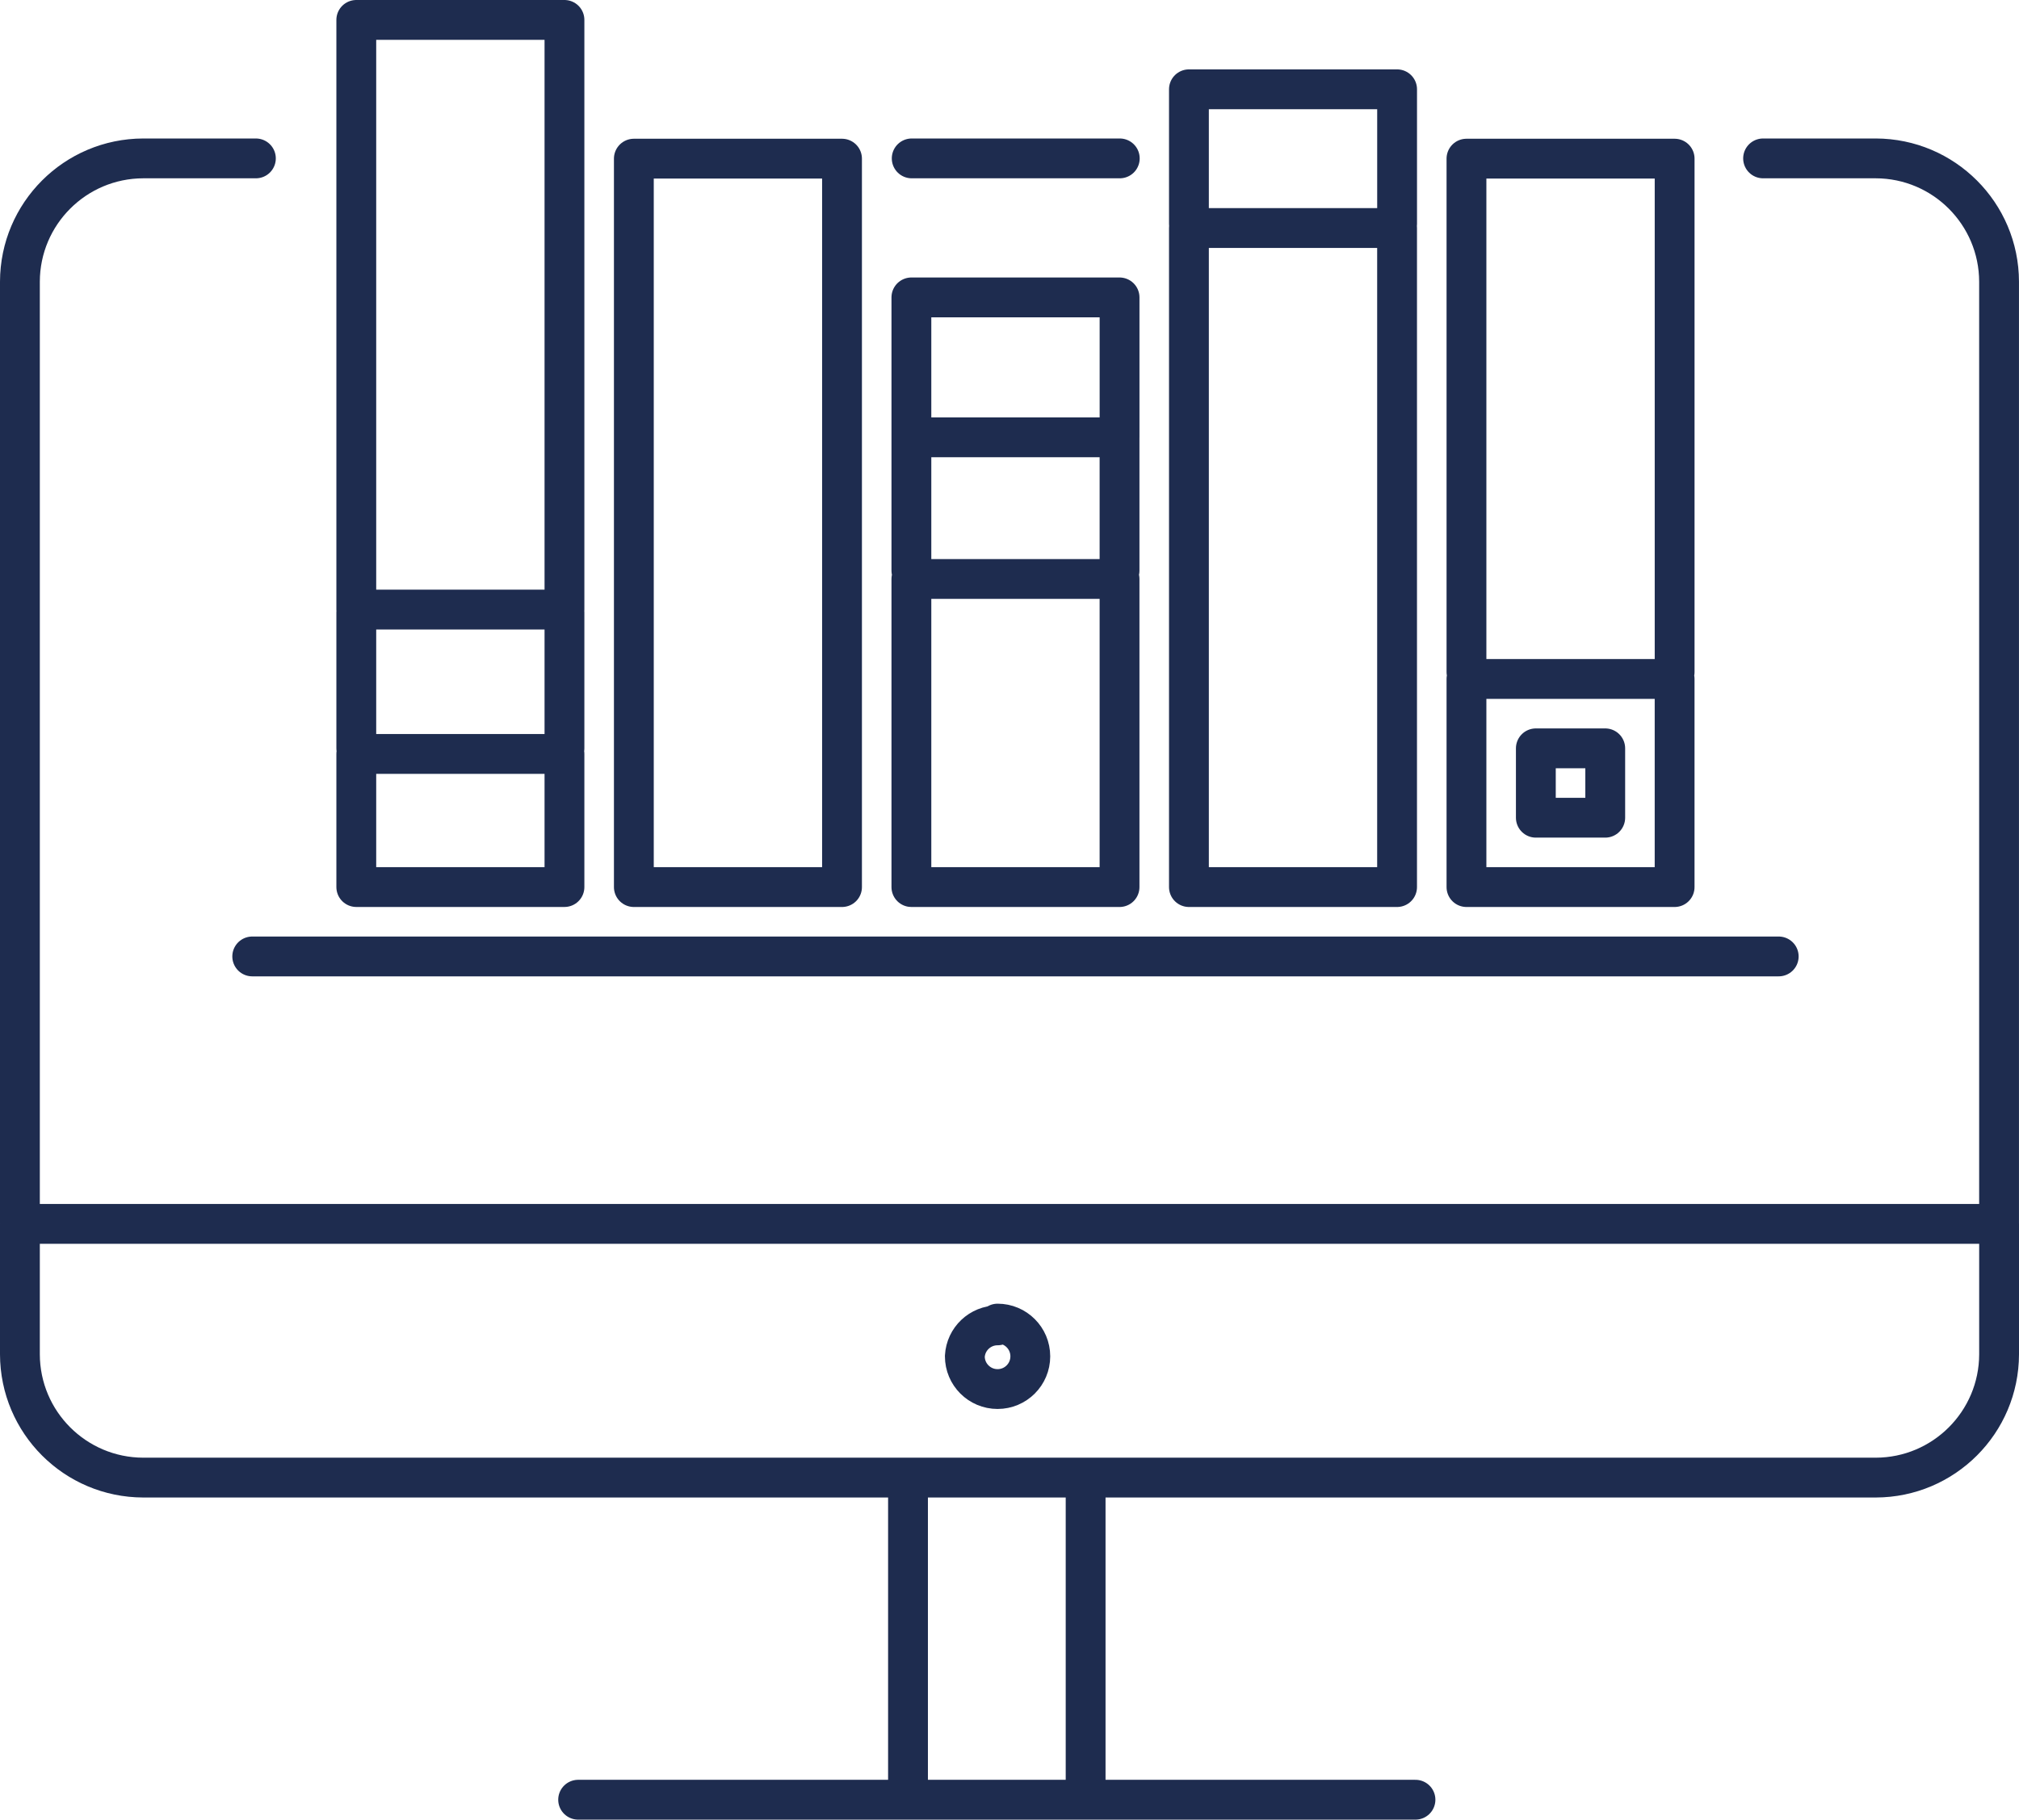 <?xml version="1.0" encoding="utf-8"?>
<!-- Generator: Adobe Illustrator 22.0.1, SVG Export Plug-In . SVG Version: 6.00 Build 0)  -->
<svg version="1.1" id="Слой_1" xmlns="http://www.w3.org/2000/svg" xmlns:xlink="http://www.w3.org/1999/xlink" x="0px" y="0px"
	 viewBox="0 0 101.394 91.398" style="enable-background:new 0 0 101.394 91.398;" xml:space="preserve">
<title>Artboard 32</title>
<g>
	<path style="fill:none;stroke:#1E2C4F;stroke-width:2;stroke-linecap:round;stroke-linejoin:round;stroke-miterlimit:10;" d="
		M29.034,90.398h42.051 M88.542,7.956h5.658c3.417,0.007,6.186,2.776,6.193,6.193v47.289 M45.786,7.956h10.449 M1,61.438V14.149
		c0.007-3.417,2.776-6.186,6.193-6.193h5.658 M45.6,89.917V74.625 M54.52,74.625v15.291 M100.394,68.025
		c-0.007,3.417-2.776,6.186-6.193,6.193H7.193C3.776,74.211,1.007,71.443,1,68.025v-6.55h99.394V68.025z"/>
	<path style="fill:none;stroke:#1E2C4F;stroke-width:2;stroke-linecap:round;stroke-linejoin:round;stroke-miterlimit:10;" d="
		M50.098,66.483c0.908,0,1.644,0.736,1.644,1.644c0,0.908-0.736,1.644-1.644,1.644c-0.908,0-1.644-0.736-1.644-1.644
		c0.047-0.873,0.77-1.556,1.644-1.555V66.483z"/>
</g>
<g>
	<path style="fill:none;stroke:#1E2C4F;stroke-width:2;stroke-linecap:round;stroke-linejoin:round;stroke-miterlimit:10;" d="
		M17.893,37.588v-6.823 M28.347,30.764v6.823 M17.893,30.618V1h10.454v29.618H17.893z M28.347,37.869v6.687H17.893v-6.687H28.347z
		 M12.667,48.041h17.423h59.237 M31.832,44.557V7.969h10.454v36.588H31.832z M45.77,28.662v-6.755 M56.223,21.907v6.755
		 M45.77,21.966v-7.028h10.454v7.028H45.77z M56.223,29.081v15.476H45.77V29.081H56.223z M70.161,11.454v33.103H59.708V11.454
		H70.161z M59.708,11.24V4.485h10.454v6.755 M84.099,34.103v10.454H73.646V34.103H84.099z M73.646,33.753V7.969h10.454v25.784"/>

		<rect x="77.13" y="37.588" style="fill:none;stroke:#1E2C4F;stroke-width:2;stroke-linecap:round;stroke-linejoin:round;stroke-miterlimit:10;" width="3.485" height="3.485"/>
</g>
</svg>
